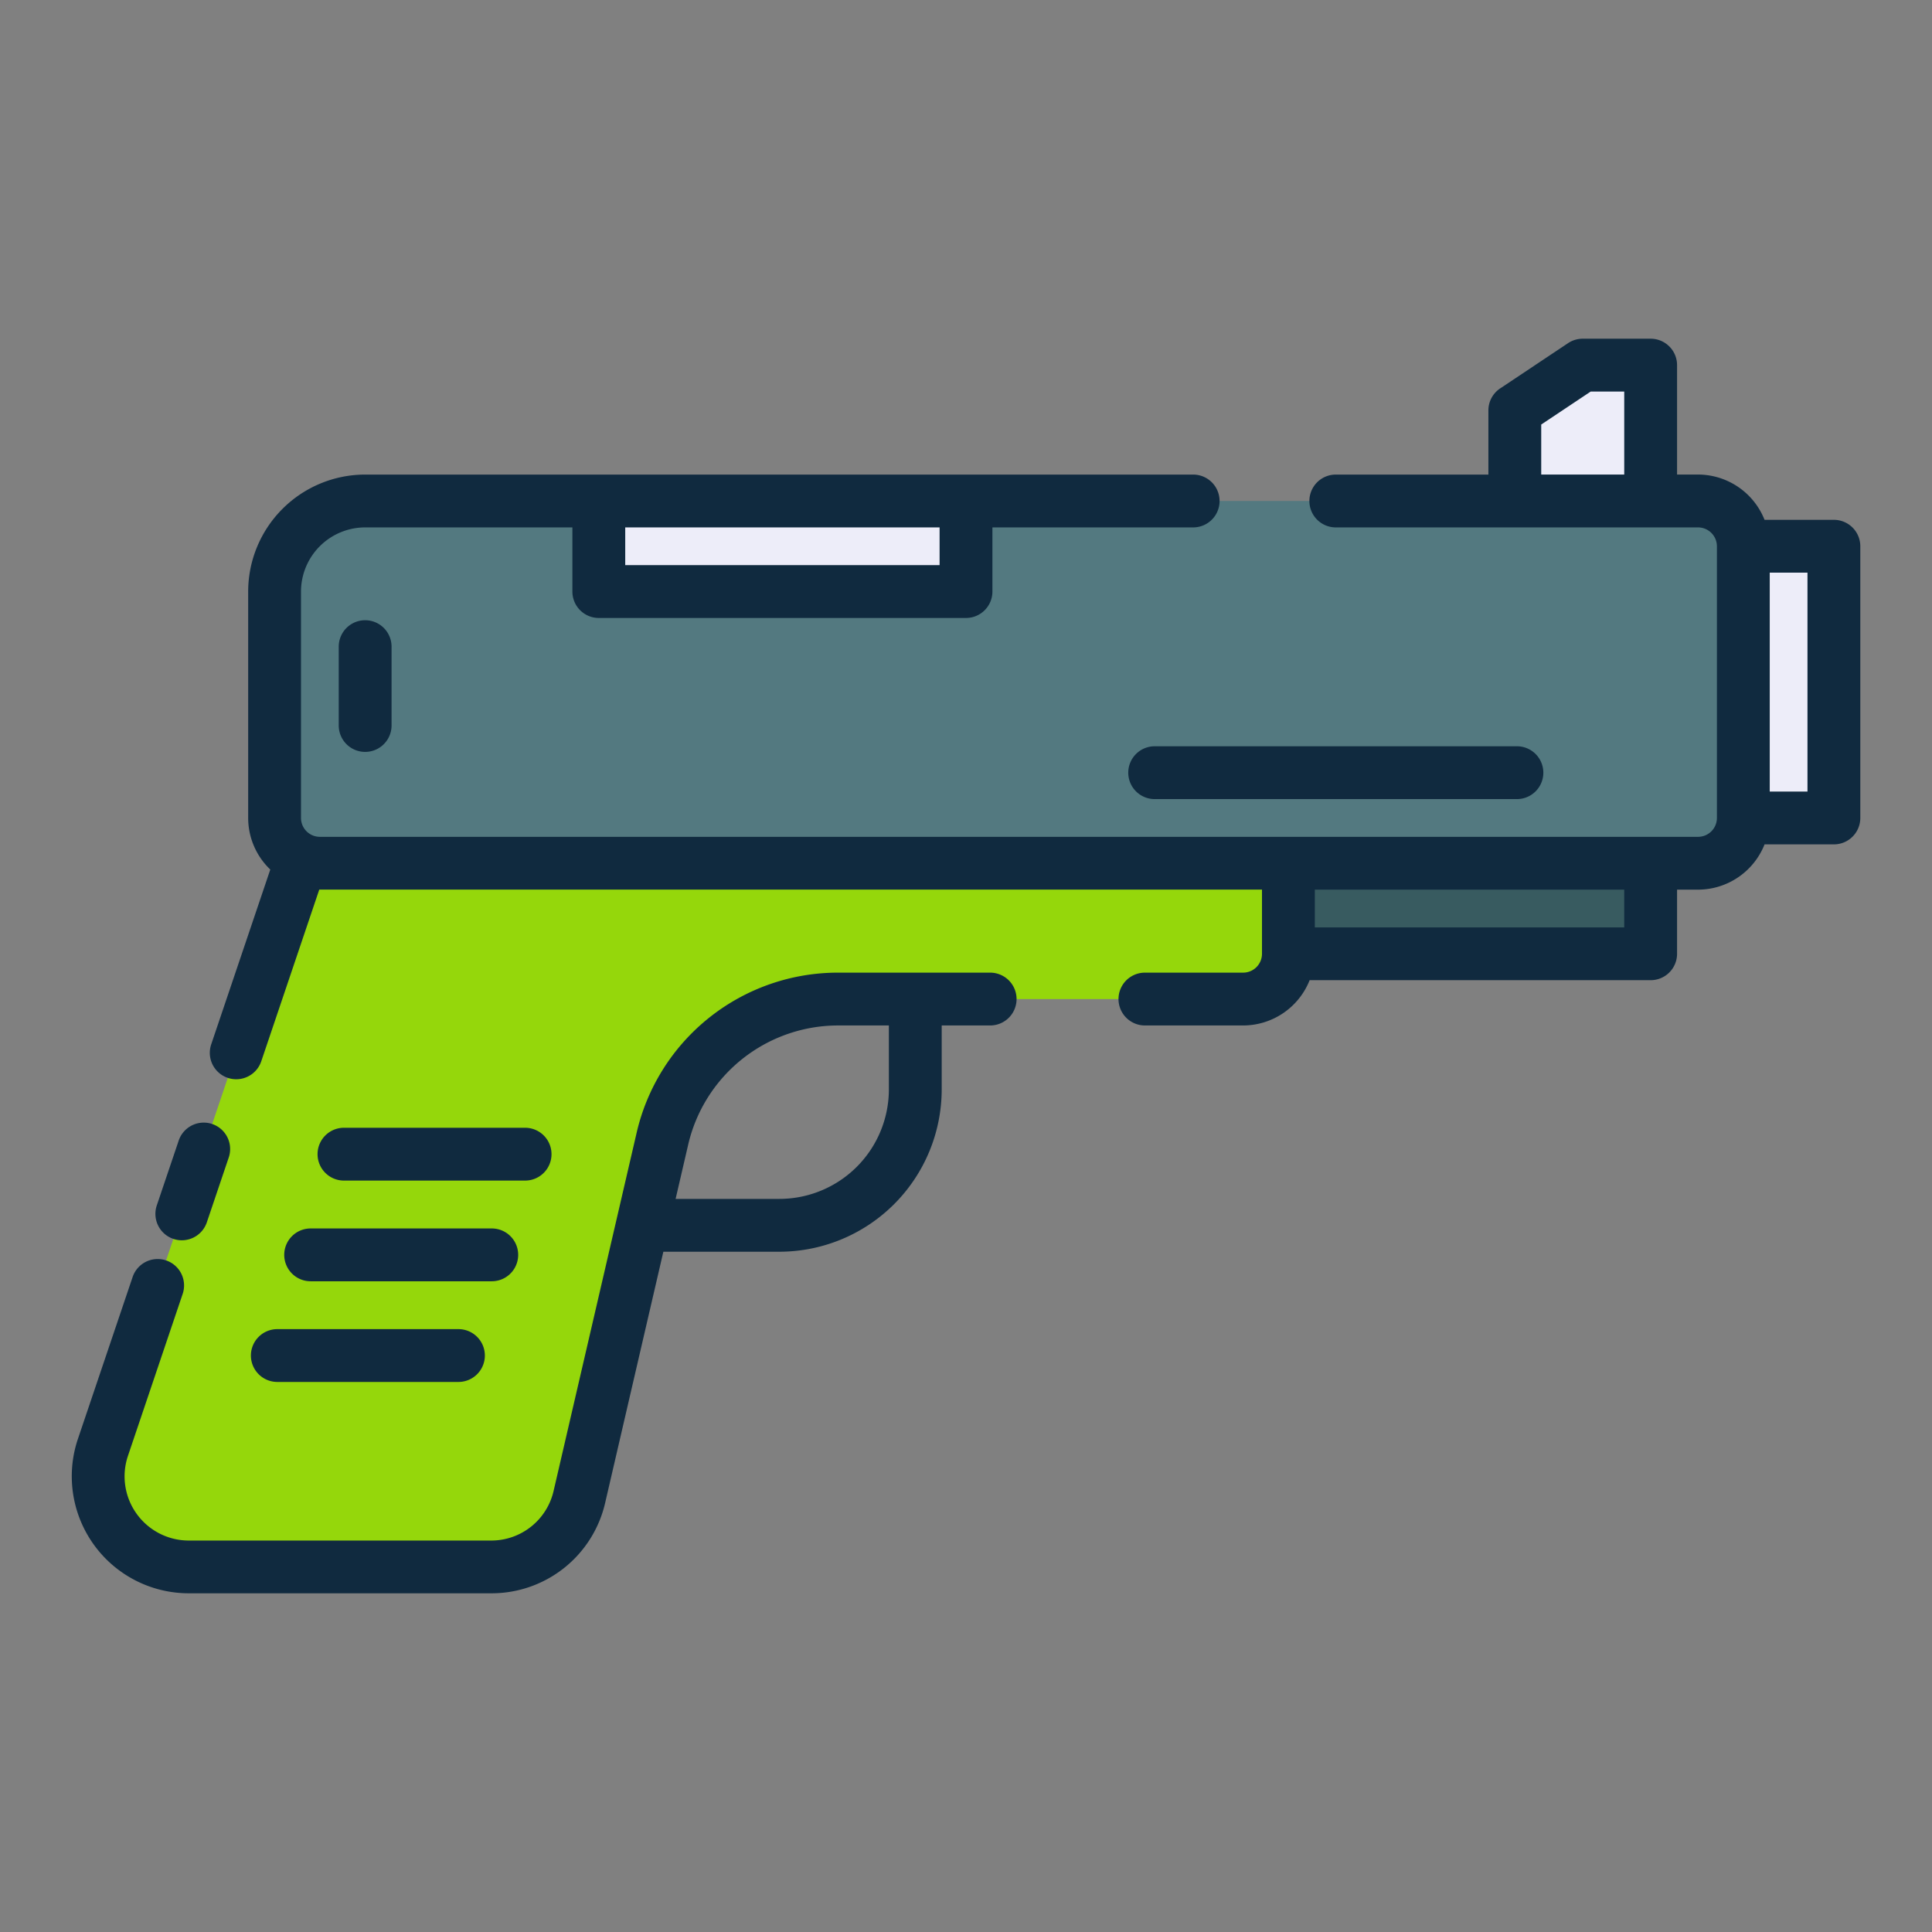 <svg height="512" viewBox="0 0 128 128" width="512" xmlns="http://www.w3.org/2000/svg"><rect x="0" y="0" width="128" height="128" fill="#808080" stroke="none"/><g><g><path d="m80.678 51.453h28.679v11.739h-28.679z" fill="#385b60"/><path d="m85.357 51.453h-63.521l-15.016 44.434a6 6 0 0 0 5.685 7.921h20.037a6 6 0 0 0 5.845-4.645l5.492-23.682a12 12 0 0 1 11.69-9.289h26.788a3 3 0 0 0 3-3z" fill="#95d70b"/><path d="m108 40.692h18v9h-18z" fill="#ededf9" transform="matrix(0 1 -1 0 162.192 -71.808)"/><path d="m104.857 24.192-4.5 3v9.564h9v-12.564z" fill="#ededf9"/><path d="m57.846-3.462h18a3 3 0 0 1 3 3v91.308a3 3 0 0 1 -3 3h-15a6 6 0 0 1 -6-6v-88.308a3 3 0 0 1 3-3z" fill="#537980" transform="matrix(0 1 -1 0 112.038 -21.654)"/><path d="m48.837 24.029h6v24.327h-6z" fill="#ededf9" transform="matrix(0 1 -1 0 88.029 -15.644)"/></g><g fill="#102a3f"><path d="m11.486 82.08a1.75 1.75 0 0 0 2.218-1.1l1.461-4.324a1.75 1.75 0 0 0 -3.315-1.121l-1.461 4.324a1.75 1.75 0 0 0 1.097 2.221z"/><path d="m65.6 64.44h-10.03a13.688 13.688 0 0 0 -13.4 10.646l-5.49 23.679a4.236 4.236 0 0 1 -4.145 3.3h-20.035a4.252 4.252 0 0 1 -4.023-5.61l3.615-10.7a1.75 1.75 0 1 0 -3.315-1.121l-3.616 10.7a7.752 7.752 0 0 0 7.339 10.226h20.04a7.722 7.722 0 0 0 7.555-6l3.854-16.63h7.691a10.762 10.762 0 0 0 10.75-10.75v-4.24h3.21a1.75 1.75 0 0 0 0-3.5zm-6.71 7.74a7.258 7.258 0 0 1 -7.25 7.25h-6.879l.824-3.555a10.2 10.2 0 0 1 9.985-7.935h3.32z"/><path d="m121.5 34.44h-4.594a4.752 4.752 0 0 0 -4.406-3h-1.39v-7.25a1.751 1.751 0 0 0 -1.75-1.75h-4.5a1.756 1.756 0 0 0 -.971.294l-4.5 3a1.75 1.75 0 0 0 -.779 1.456v4.252h-10.11a1.75 1.75 0 0 0 0 3.5h24a1.252 1.252 0 0 1 1.25 1.25v18a1.251 1.251 0 0 1 -1.25 1.25h-91.308a1.251 1.251 0 0 1 -1.25-1.25v-15a4.255 4.255 0 0 1 4.25-4.25h13.731v4.25a1.749 1.749 0 0 0 1.75 1.75h24.327a1.75 1.75 0 0 0 1.75-1.75v-4.25h13.3a1.75 1.75 0 0 0 0-3.5h-54.858a7.759 7.759 0 0 0 -7.75 7.75v15a4.73 4.73 0 0 0 1.465 3.417l-3.914 11.583a1.75 1.75 0 0 0 3.316 1.122l3.843-11.376h.04 62.418v4.252a1.251 1.251 0 0 1 -1.25 1.25h-6.506a1.75 1.75 0 1 0 0 3.5h6.506a4.749 4.749 0 0 0 4.406-3h22.594a1.75 1.75 0 0 0 1.75-1.75v-4.248h1.39a4.75 4.75 0 0 0 4.407-3h4.593a1.75 1.75 0 0 0 1.75-1.75v-18a1.751 1.751 0 0 0 -1.75-1.752zm-19.39-6.313 3.28-2.187h2.22v5.5h-5.5zm-39.86 6.815v2.5h-20.827v-2.5zm45.36 26.5h-20.5v-2.5h20.5zm12.14-9h-2.5v-14.502h2.5z"/><path d="m22.442 42.842v5.223a1.75 1.75 0 0 0 3.5 0v-5.223a1.75 1.75 0 0 0 -3.5 0z"/><path d="m74.75 51.192a1.75 1.75 0 0 0 1.75 1.75h24a1.75 1.75 0 0 0 0-3.5h-24a1.751 1.751 0 0 0 -1.75 1.75z"/><path d="m34.789 78.217a1.75 1.75 0 0 0 0-3.5h-12a1.75 1.75 0 0 0 0 3.5z"/><path d="m18.831 83.138a1.751 1.751 0 0 0 1.75 1.75h12a1.75 1.75 0 0 0 0-3.5h-12a1.75 1.75 0 0 0 -1.75 1.75z"/><path d="m16.623 89.808a1.751 1.751 0 0 0 1.75 1.75h12a1.75 1.75 0 0 0 0-3.5h-12a1.75 1.75 0 0 0 -1.75 1.75z"/></g></g></svg>